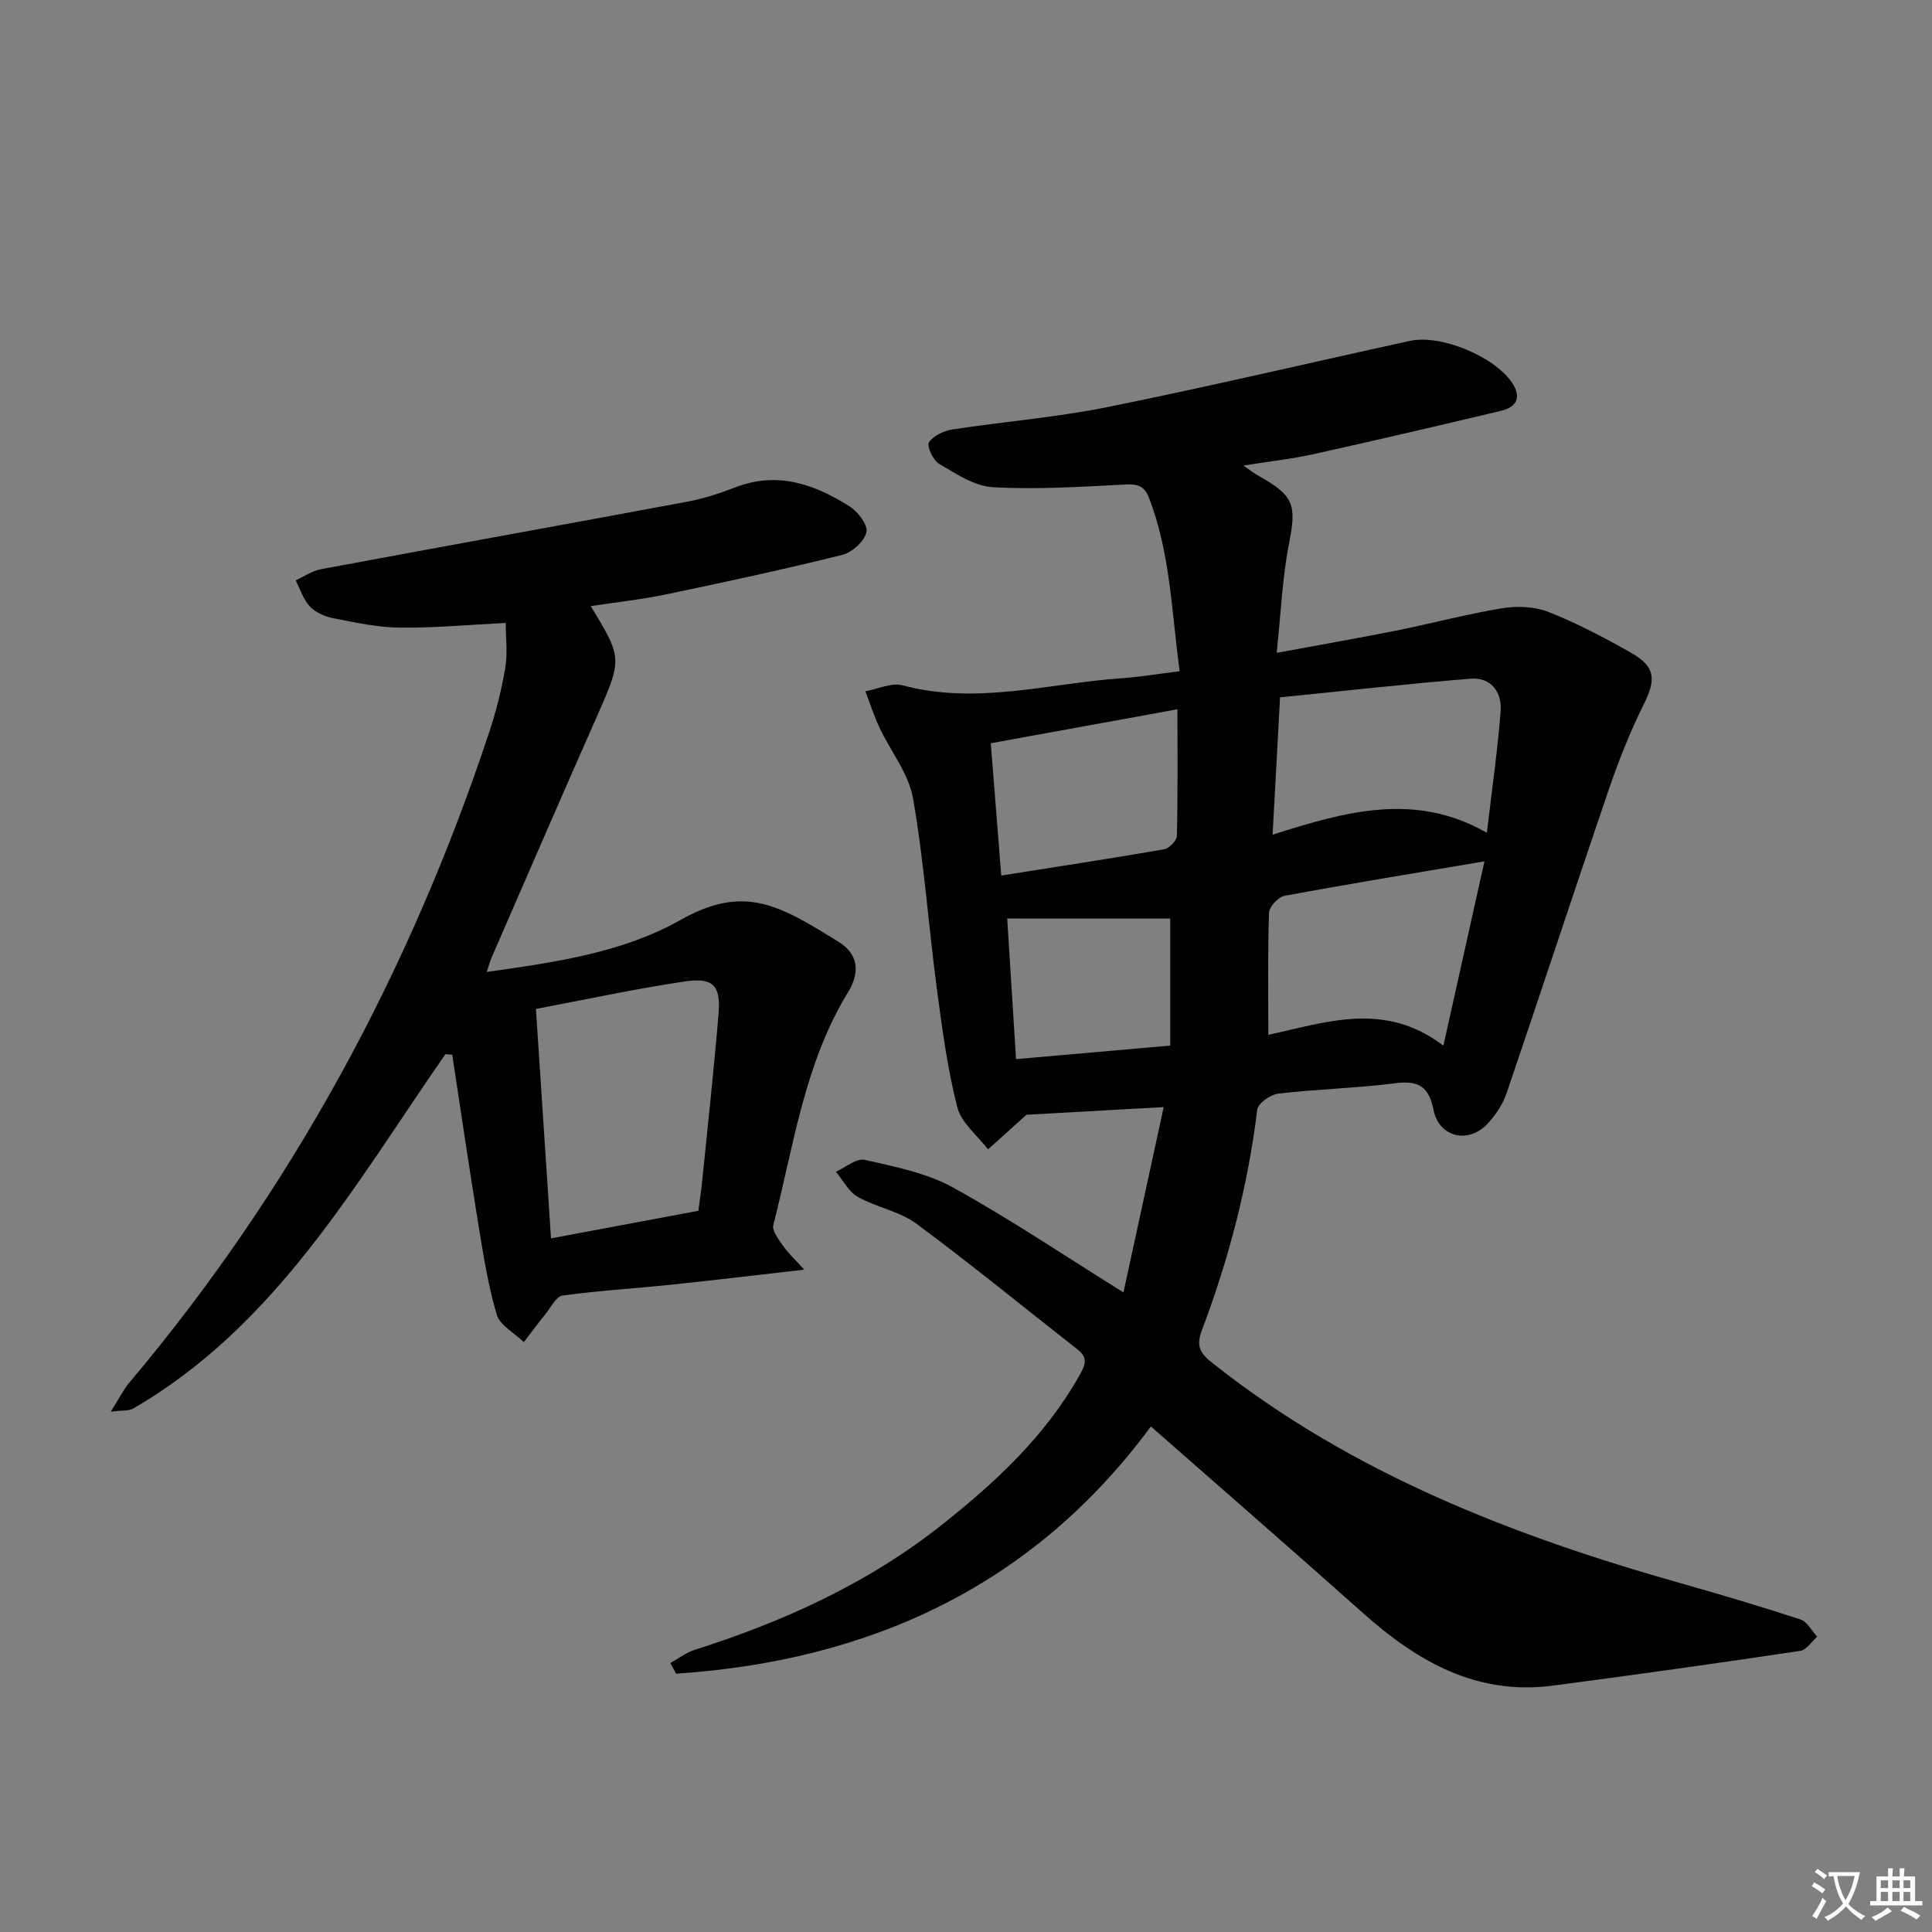 <svg enable-background="new 0 0 400 400" viewBox="0 0 400 400" xmlns="http://www.w3.org/2000/svg"><rect x="0" y="0" width="400" height="400" fill="#808080" stroke="none"/><path d="m377.9 391.2c-.2.3-.4.5-.6.8-.7-.6-1.4-1-2.2-1.5.2-.3.4-.5.5-.8.6.4 1.4.8 2.3 1.5zm-1.8 6.1c-.2-.2-.5-.4-.9-.6.4-.6.8-1.2 1.2-1.9s.7-1.3.9-1.9c.3.3.5.5.8.7-.7 1.3-1.4 2.6-2 3.7zm2.2-9c-.3.3-.5.5-.6.8-.6-.6-1.3-1.1-2-1.5.3-.3.5-.5.6-.7.6.5 1.3.9 2 1.4zm.3.2v-.9h2 4.5c-.3 1.3-.6 2.5-1 3.6s-.9 2.1-1.4 3c.4.5 1 1 1.6 1.4s1.2.8 1.9 1.1c-.3.2-.5.4-.8.8-.4-.3-1-.7-1.6-1.2s-1.2-1.1-1.6-1.6c-.5.6-1.1 1.1-1.7 1.6s-1.4.9-2.1 1.4c-.1-.3-.3-.5-.7-.8.6-.2 1.2-.5 1.9-1s1.4-1.1 2-1.8c-.5-.8-.9-1.6-1.2-2.5s-.6-2-.8-3.2c-.4.1-.7.1-1 .1zm2.5 2.7c.3 1 .7 1.7 1 2.2.3-.5.6-1.1 1-2s.6-1.9.9-3h-3.2-.4c.1.9.3 1.8.7 2.8z" fill="#fbfafc"/><path d="m396.5 388.5v1.5 3.6h1.5v.9c-.4 0-1 0-1.7 0h-7.9c-.5 0-.9 0-1.2 0v-.9h1.3v-3.5c0-.7 0-1.2 0-1.6h2.4c0-.8 0-1.4 0-1.7h1c0 .3-.1.8-.1 1.7h1.5c0-.8 0-1.4 0-1.7h1c0 .3-.1.9-.1 1.7zm-8.2 9.2c-.2-.3-.5-.5-.8-.8.8-.3 1.4-.6 1.9-.9s1-.7 1.4-1.1c.3.3.6.5.9.8-1.6 1-2.8 1.6-3.4 2zm2.6-6.8v-1.6h-1.5v1.6zm0 2.7v-1.9h-1.5v1.9zm2.4-2.7v-1.6h-1.5v1.6zm0 2.7v-1.9h-1.5v1.9zm.2 2 .7-.8c.4.2.9.5 1.6.8s1.3.7 1.8 1c-.3.3-.5.5-.8.8-.4-.3-1.5-1-3.3-1.8zm2-4.7v-1.6h-1.4v1.6zm0 2.7v-1.9h-1.4v1.9z" fill="#fbfafc"/><g fill="#010103"><path d="m238.28 295.33c-24.36 33.03-58.11 48.5-98.29 51.19-.4-.74-.8-1.47-1.2-2.21 1.69-.93 3.27-2.17 5.07-2.74 18.51-5.88 35.96-13.82 51.27-25.97 11.01-8.74 21.22-18.23 28.26-30.67 1.2-2.12 2.07-3.69-.27-5.52-11.11-8.69-22.03-17.65-33.37-26.04-3.5-2.59-8.27-3.39-12.15-5.57-1.89-1.07-3.05-3.43-4.54-5.2 2-.89 4.24-2.86 5.95-2.47 6.23 1.42 12.8 2.69 18.3 5.73 11.88 6.56 23.18 14.18 35.29 21.72 2.69-12.38 5.44-25.06 8.33-38.37-10.48.59-19.97 1.12-28.41 1.59-2.91 2.62-5.44 4.89-7.96 7.17-2.19-2.89-5.53-5.49-6.36-8.73-2.04-8-3.14-16.26-4.23-24.47-1.74-13.17-2.66-26.47-4.95-39.53-.9-5.11-4.63-9.7-6.93-14.59-1.14-2.43-1.96-5.01-2.93-7.52 2.58-.46 5.41-1.86 7.71-1.24 15.37 4.12 30.36-.44 45.49-1.48 3.77-.26 7.51-.9 11.88-1.45-1.69-12.32-1.92-24.45-6.37-35.93-.94-2.43-2.37-2.86-4.93-2.72-9.12.49-18.3 1.06-27.39.56-3.81-.21-7.62-2.8-11.12-4.84-1.24-.72-2.6-3.67-2.1-4.44.89-1.38 3.07-2.39 4.84-2.67 10.66-1.64 21.47-2.49 32.02-4.62 20.97-4.23 41.8-9.15 62.7-13.72 6.42-1.4 17.52 3.22 21.15 8.65 2.07 3.1.93 5.07-2.37 5.85-12.89 3.06-25.8 6.09-38.74 8.95-4.51 1-9.12 1.5-14.5 2.36 1.49 1.02 2.33 1.69 3.26 2.2 7.29 4.07 7.75 6.01 6.18 14-1.39 7.09-1.67 14.39-2.55 22.58 9.11-1.69 17.02-3.07 24.89-4.64 7.31-1.47 14.54-3.42 21.89-4.61 3.1-.5 6.71-.33 9.58.81 5.86 2.32 11.5 5.29 16.99 8.41 5.13 2.92 5.21 5.53 2.65 10.69-2.85 5.73-5.23 11.75-7.3 17.81-7.13 20.88-13.99 41.84-21.11 62.73-.78 2.29-2.27 4.51-3.93 6.29-4.01 4.27-10.07 2.78-11.19-2.88-.93-4.69-3.02-6.14-7.8-5.52-8.07 1.04-16.25 1.22-24.33 2.16-1.62.19-4.2 2-4.36 3.3-1.92 15.74-5.88 30.95-11.48 45.73-1.29 3.41-.22 4.84 2.34 6.86 28.74 22.74 62.05 35.65 96.84 45.49 8.29 2.34 16.55 4.8 24.74 7.48 1.41.46 2.34 2.35 3.5 3.58-1.17 1.02-2.23 2.75-3.53 2.94-17.07 2.54-34.17 4.97-51.28 7.2-15.69 2.04-27.98-4.99-39.19-15-14.4-12.83-28.97-25.49-43.96-38.67zm69.06-117c-14.47 2.45-27.96 4.65-41.4 7.14-1.29.24-3.15 2.25-3.2 3.49-.29 8.25-.15 16.51-.15 25.29 11.99-2.59 24.06-7.04 36.25 2.24 3-13.46 5.71-25.61 8.5-38.16zm-43.86-5.52c15-4.76 29.44-8.93 44.36-.39 1.06-9.06 2.23-17.09 2.85-25.16.3-3.97-1.97-7.09-6.25-6.74-13.02 1.05-26 2.52-39.42 3.86-.49 9.32-.98 18.19-1.54 28.43zm-19.7-25.96c-13.25 2.41-25.95 4.72-38.65 7.03.75 9.53 1.42 17.9 2.17 27.39 11.65-1.84 22.7-3.52 33.71-5.43 1.05-.18 2.62-1.79 2.65-2.77.21-8.41.12-16.84.12-26.22zm-35.25 43.32c.62 9.9 1.2 19.11 1.83 29.11 10.7-.94 21-1.84 31.92-2.8 0-9.39 0-18.26 0-26.3-11.05-.01-22.19-.01-33.75-.01z"/><path d="m92.23 218.24c-18.75 26.97-34.97 56.17-64.68 73.4-.87.5-2.13.32-4.62.64 1.71-2.7 2.61-4.54 3.88-6.06 33.63-39.93 57.98-85 74.42-134.44 1.46-4.4 2.61-8.95 3.38-13.51.51-3.01.1-6.18.1-9.3-7.78.39-14.88 1.06-21.97.97-4.6-.05-9.22-1.06-13.78-1.95-1.72-.34-3.64-1.19-4.81-2.43-1.36-1.44-1.99-3.57-2.93-5.4 1.73-.79 3.39-1.97 5.21-2.31 25.28-4.71 50.58-9.27 75.86-13.98 3.4-.63 6.76-1.74 10-2.99 8.67-3.34 16.34-.62 23.56 3.93 1.74 1.09 3.88 3.88 3.54 5.36-.44 1.9-2.97 4.21-5 4.71-12.06 3-24.22 5.62-36.38 8.16-5.14 1.07-10.38 1.64-15.71 2.45 6.65 10.93 6.57 10.89 1.01 23.46-7.26 16.41-14.38 32.89-21.55 49.34-.32.74-.51 1.53-.97 2.94 14.13-2 28.03-3.96 40.02-10.72 13.24-7.47 20.37-3.23 32.86 4.52 4.01 2.49 4.45 6.24 1.9 10.41-9.05 14.79-11.25 31.82-15.46 48.17-.31 1.2 1.1 2.99 2.01 4.31.99 1.45 2.32 2.66 4.39 4.95-10.3 1.17-19.01 2.22-27.74 3.13-7.43.78-14.9 1.21-22.29 2.23-1.33.18-2.41 2.43-3.52 3.8-1.55 1.91-3.01 3.89-4.5 5.84-1.94-1.88-4.95-3.45-5.62-5.71-1.82-6.16-2.81-12.59-3.85-18.96-1.89-11.59-3.58-23.21-5.36-34.82-.49-.04-.95-.09-1.4-.14zm18.73-9.35c1.08 16.39 2.07 31.57 3.12 47.5 10.75-2.01 20.74-3.88 30.51-5.71.33-2.55.61-4.35.79-6.16 1.16-11.55 2.44-23.09 3.39-34.66.48-5.79-1.11-7.52-6.9-6.67-10.27 1.51-20.42 3.72-30.91 5.7z"/></g></svg>